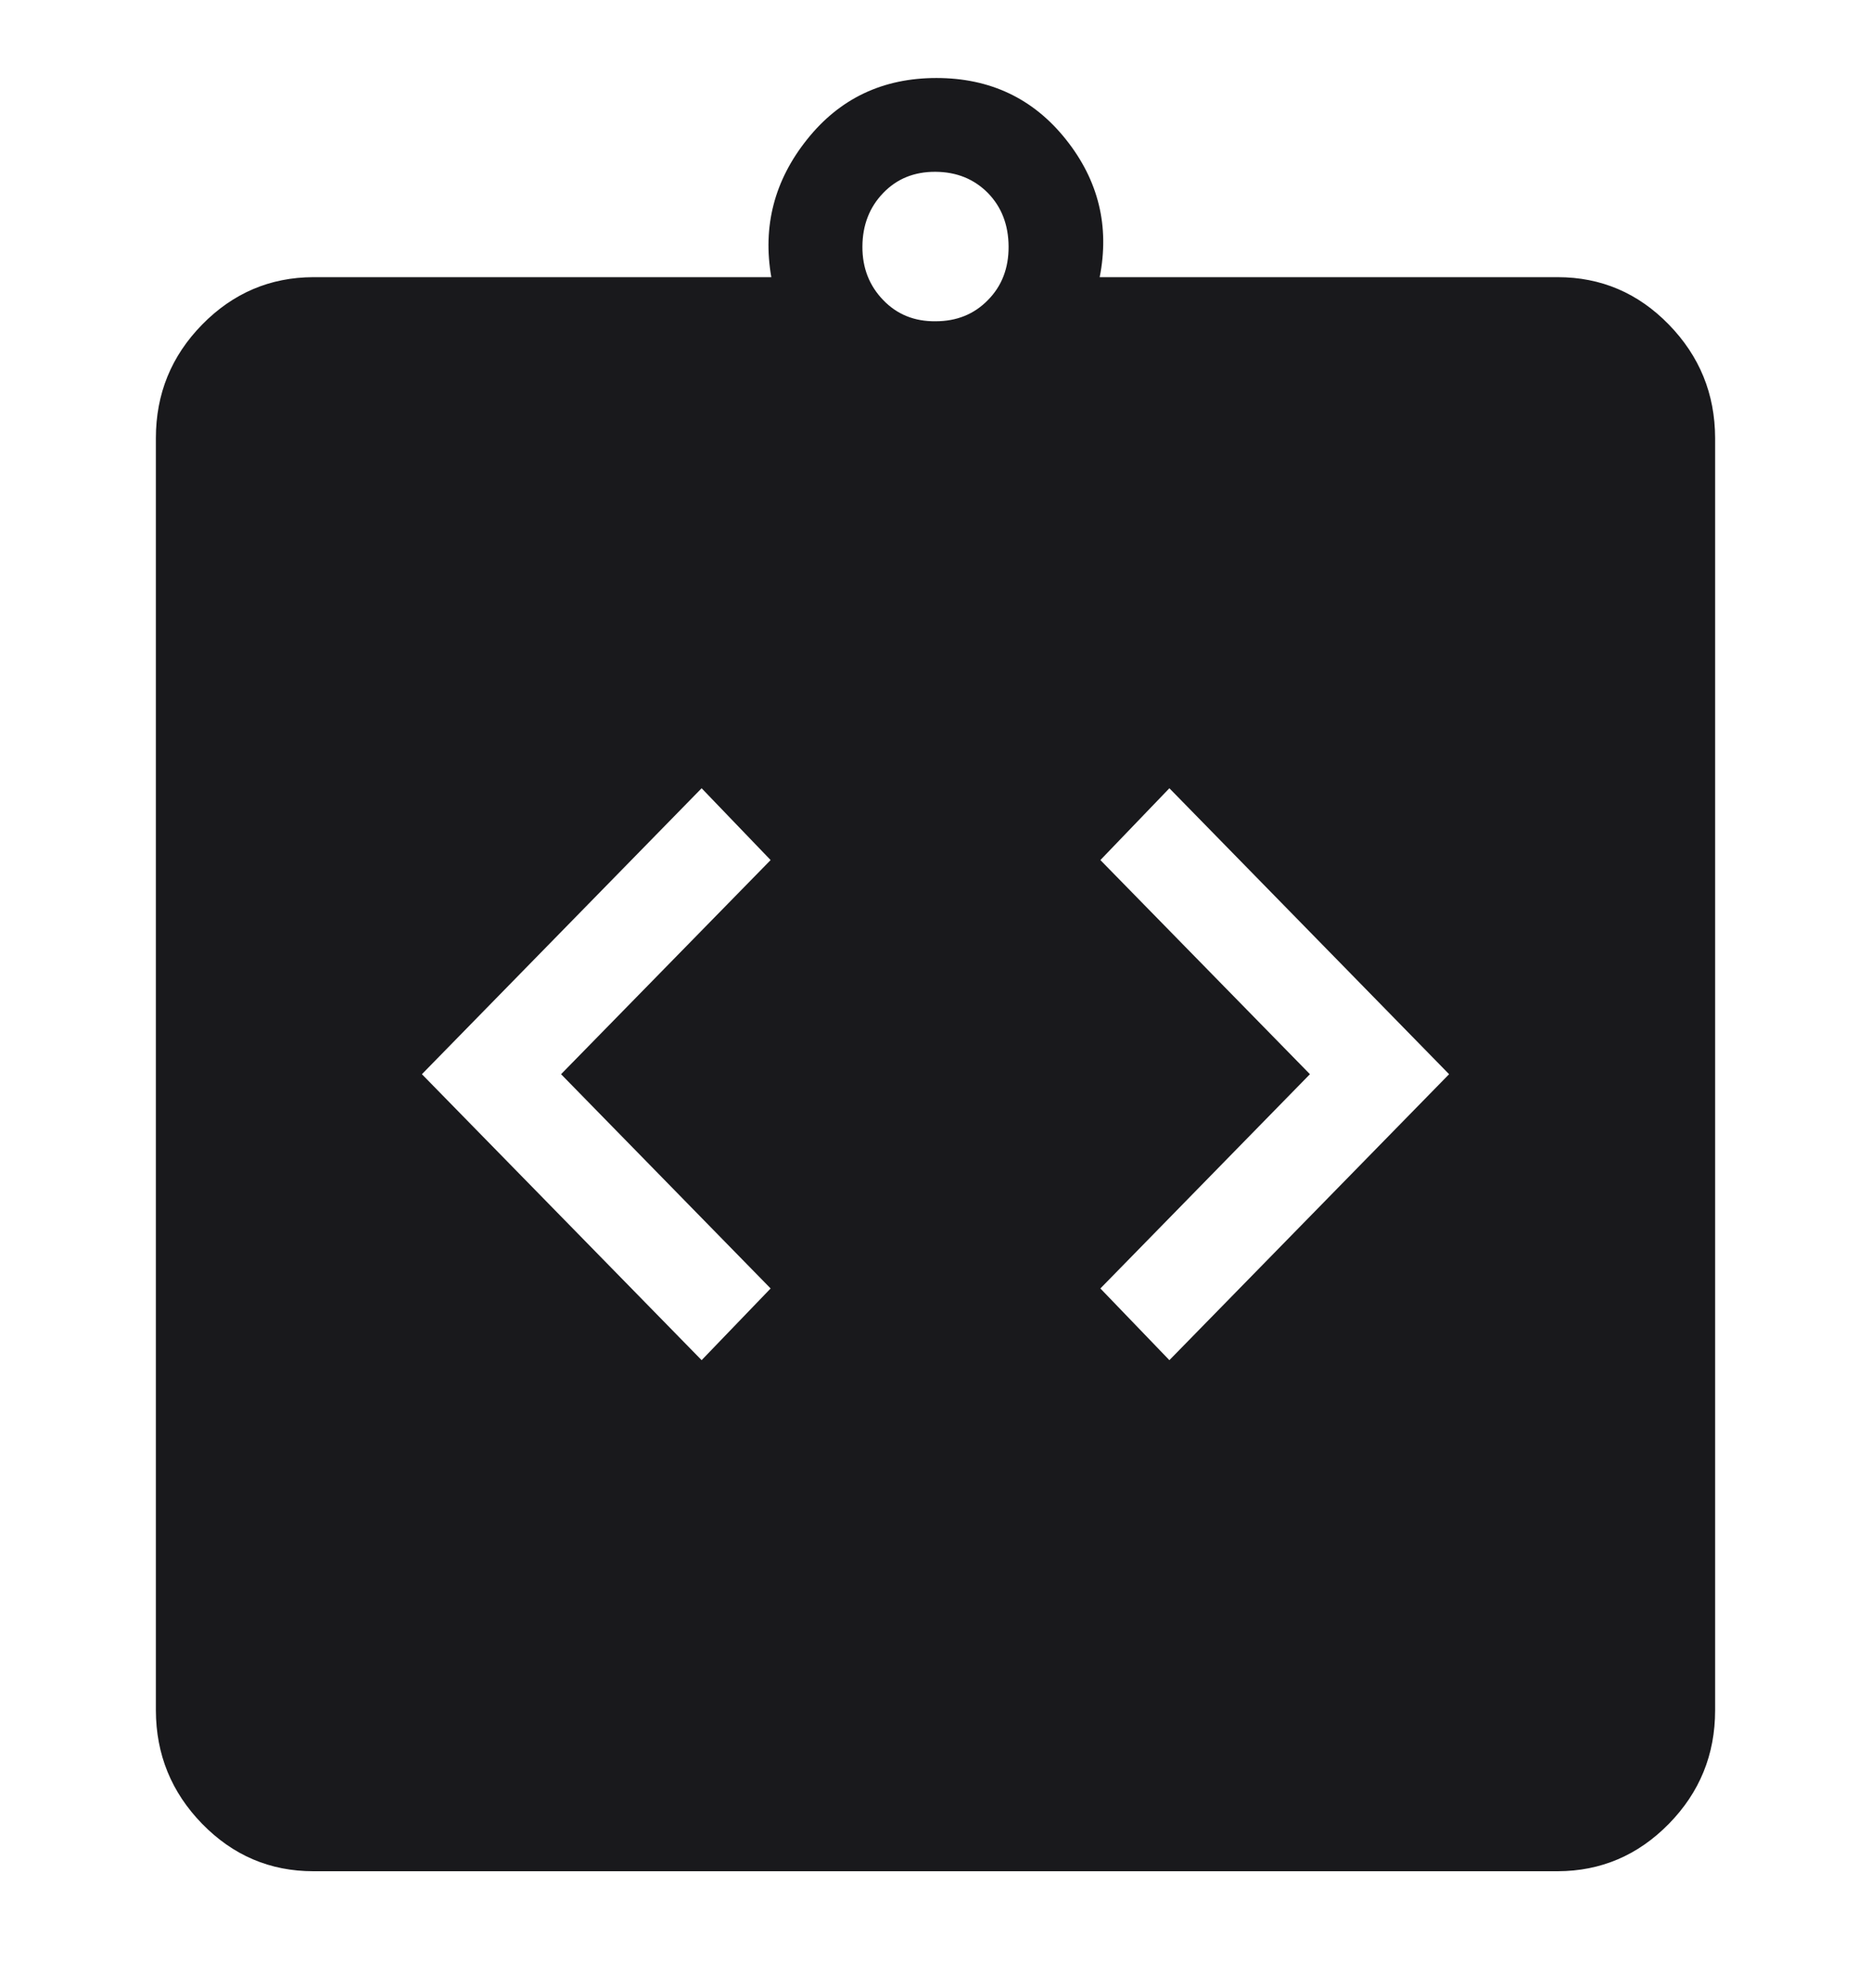 <svg width="16" height="17" viewBox="0 0 16 17" fill="none" xmlns="http://www.w3.org/2000/svg">
<g clip-path="url(#clip0_1217_2301)">
<path d="M6 11.63L6.59 11.017L4.798 9.185L6.59 7.354L6 6.74L3.608 9.185L6 11.63ZM10 11.63L12.392 9.185L10 6.74L9.41 7.354L11.202 9.185L9.41 11.017L10 11.63ZM2.68 16C2.309 16 1.993 15.865 1.729 15.595C1.466 15.325 1.334 15.002 1.333 14.625V3.746C1.333 3.368 1.465 3.044 1.729 2.775C1.993 2.506 2.31 2.371 2.679 2.37H6.596C6.52 1.935 6.622 1.542 6.902 1.192C7.181 0.842 7.549 0.667 8.008 0.667C8.467 0.667 8.836 0.842 9.115 1.192C9.394 1.542 9.49 1.935 9.404 2.37H13.321C13.691 2.37 14.008 2.505 14.271 2.775C14.534 3.045 14.666 3.368 14.667 3.746V14.624C14.667 15.002 14.535 15.326 14.271 15.595C14.007 15.864 13.69 15.999 13.321 16H2.68ZM8 2.747C8.181 2.747 8.33 2.687 8.448 2.566C8.567 2.446 8.626 2.293 8.625 2.108C8.624 1.923 8.565 1.77 8.448 1.65C8.33 1.531 8.181 1.47 8 1.469C7.819 1.468 7.67 1.528 7.553 1.65C7.435 1.772 7.376 1.925 7.375 2.108C7.374 2.291 7.434 2.443 7.553 2.566C7.671 2.689 7.821 2.749 8 2.747Z" fill="#19191C"/>
</g>
<defs>
<clipPath id="clip0_1217_2301">
<rect width="16" height="16" fill="white" transform="translate(0 0.667)"/>
</clipPath>
</defs>
</svg>
